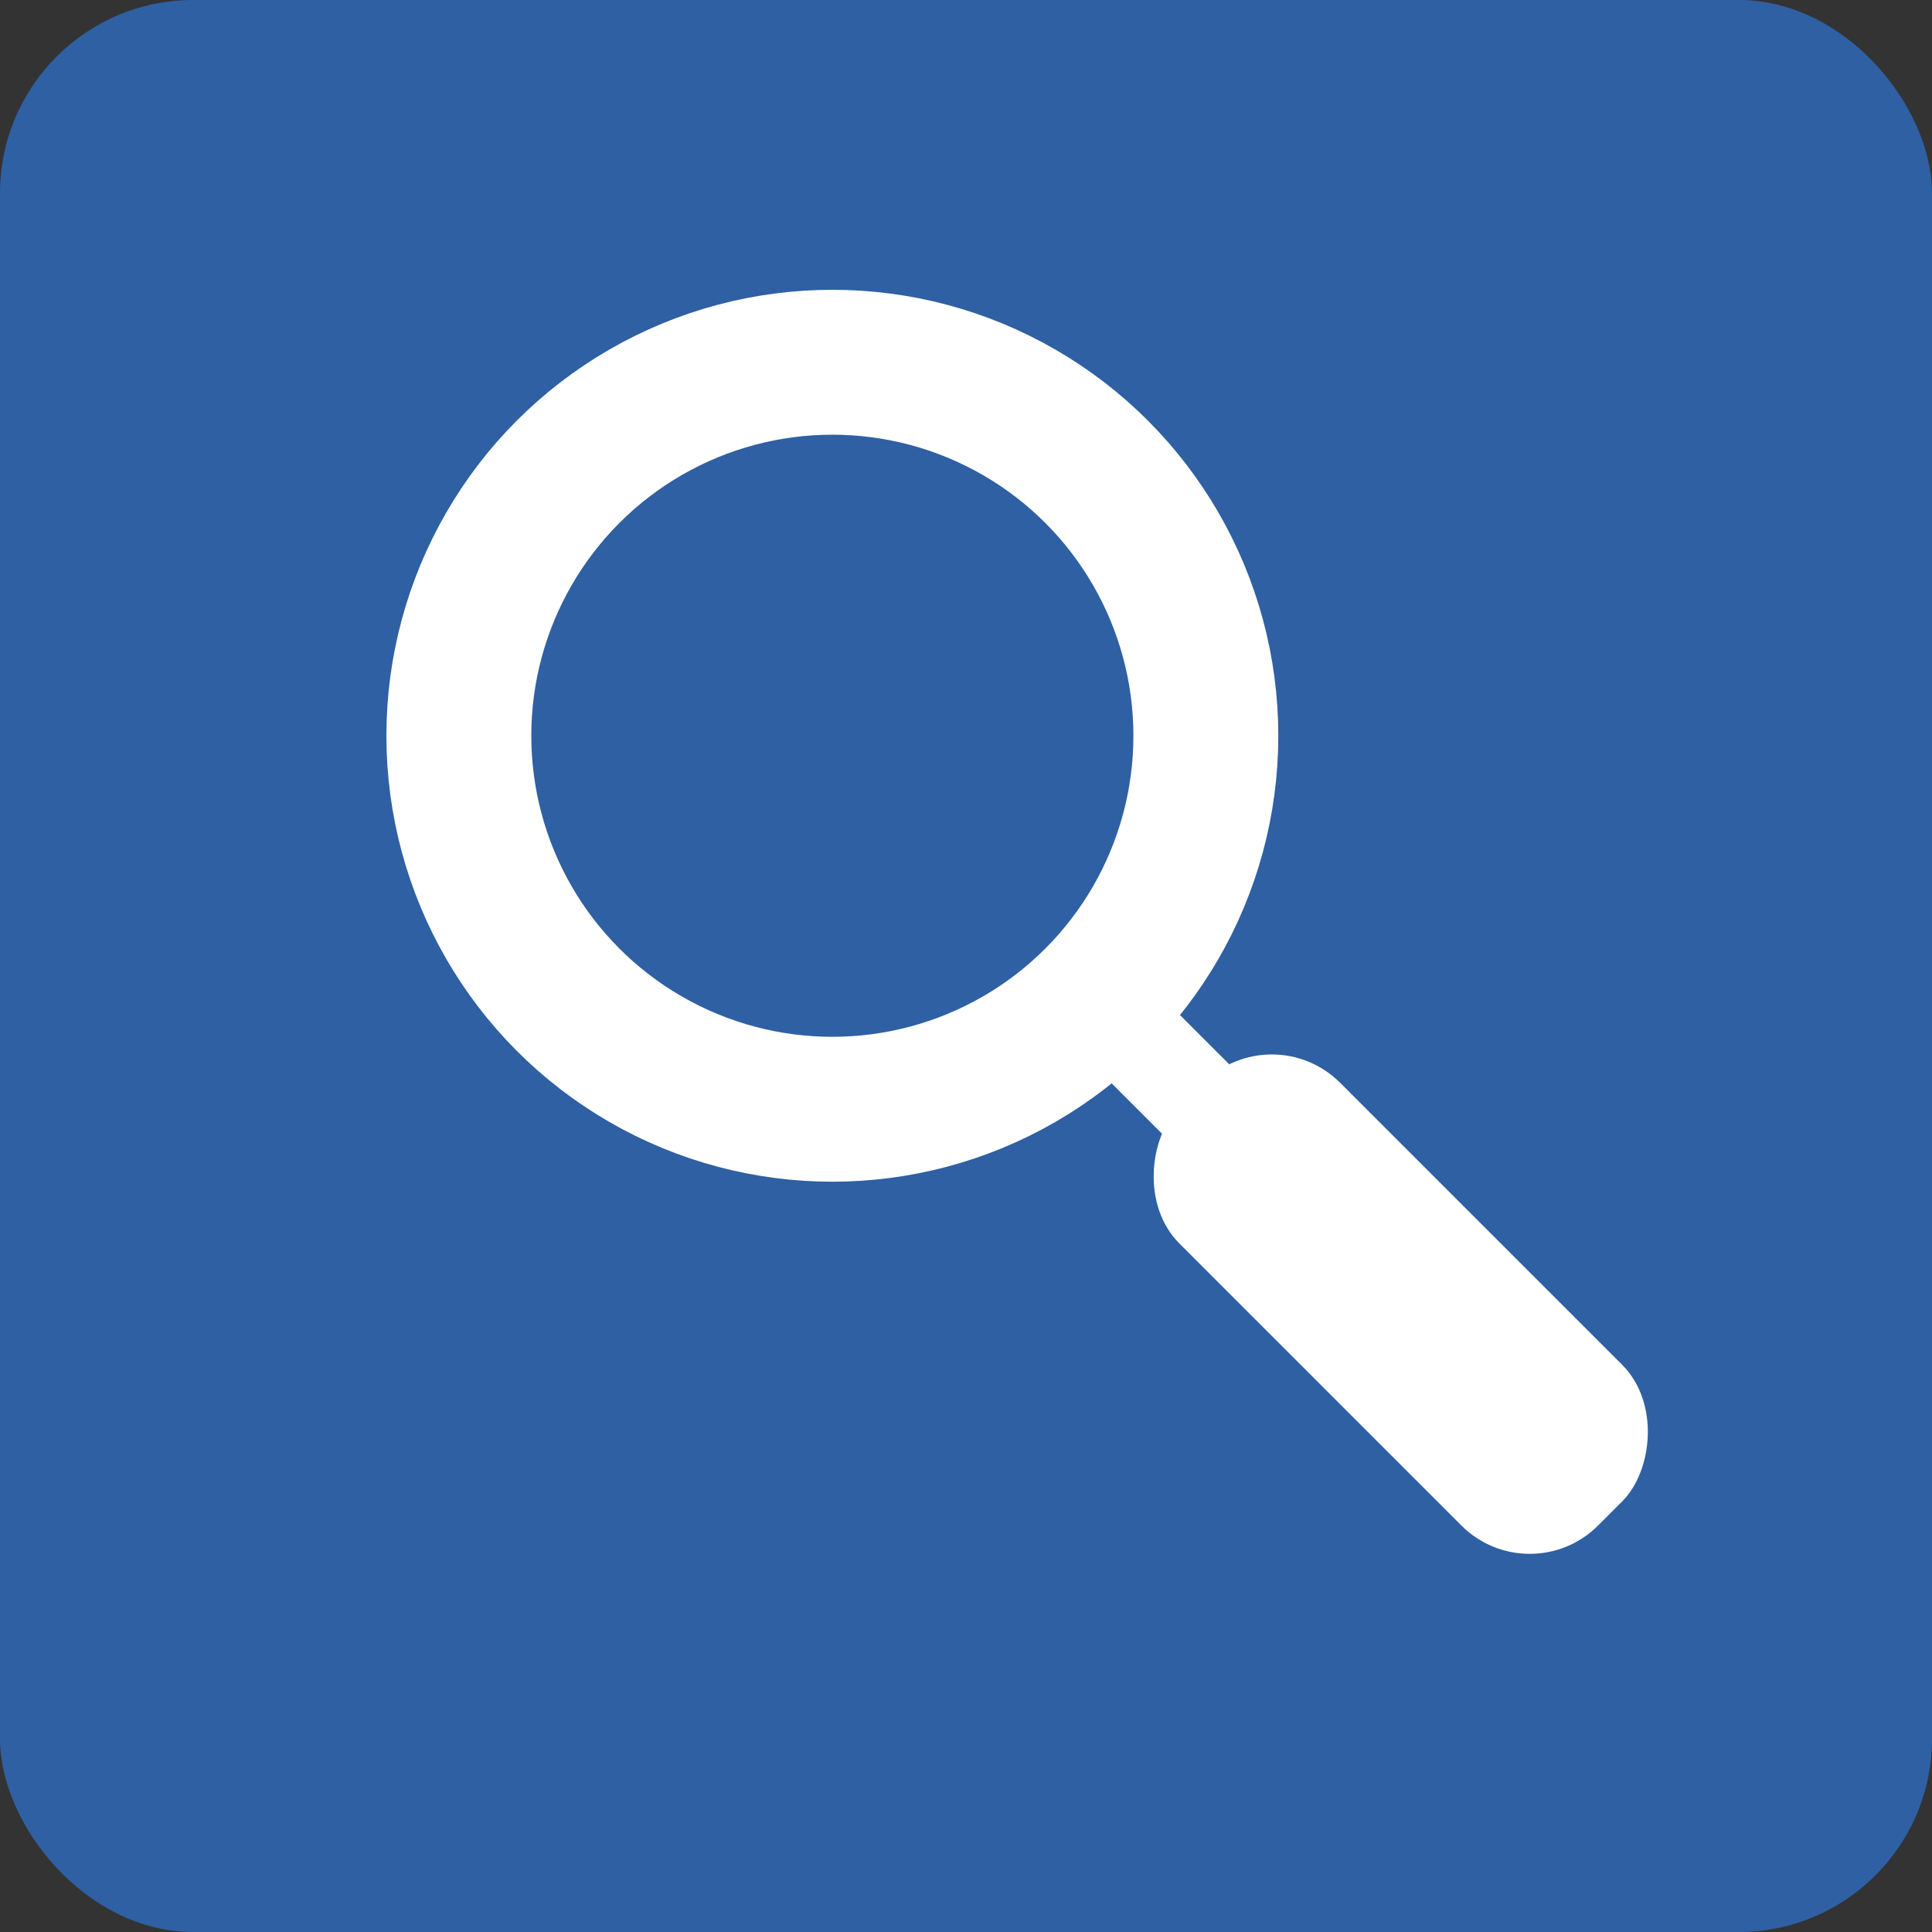<svg width="40" height="40" viewBox="0 0 40 40" fill="none" xmlns="http://www.w3.org/2000/svg">
<rect x="0" y="0" width="40" height="40" fill="#333333" stroke="none"/>
<rect width="40" height="40" rx="4" fill="#2E60A3"/>
<path d="M23.003 21.003L27.62 25.62" stroke="white" stroke-width="2" stroke-linecap="round"/>
<circle cx="17.233" cy="15.233" r="7.733" fill="#2E60A3" stroke="white" stroke-width="3"/>
<rect x="26.331" y="21.003" width="12.259" height="4.706" rx="2" transform="rotate(45 26.331 21.003)" fill="white"/>
</svg>
